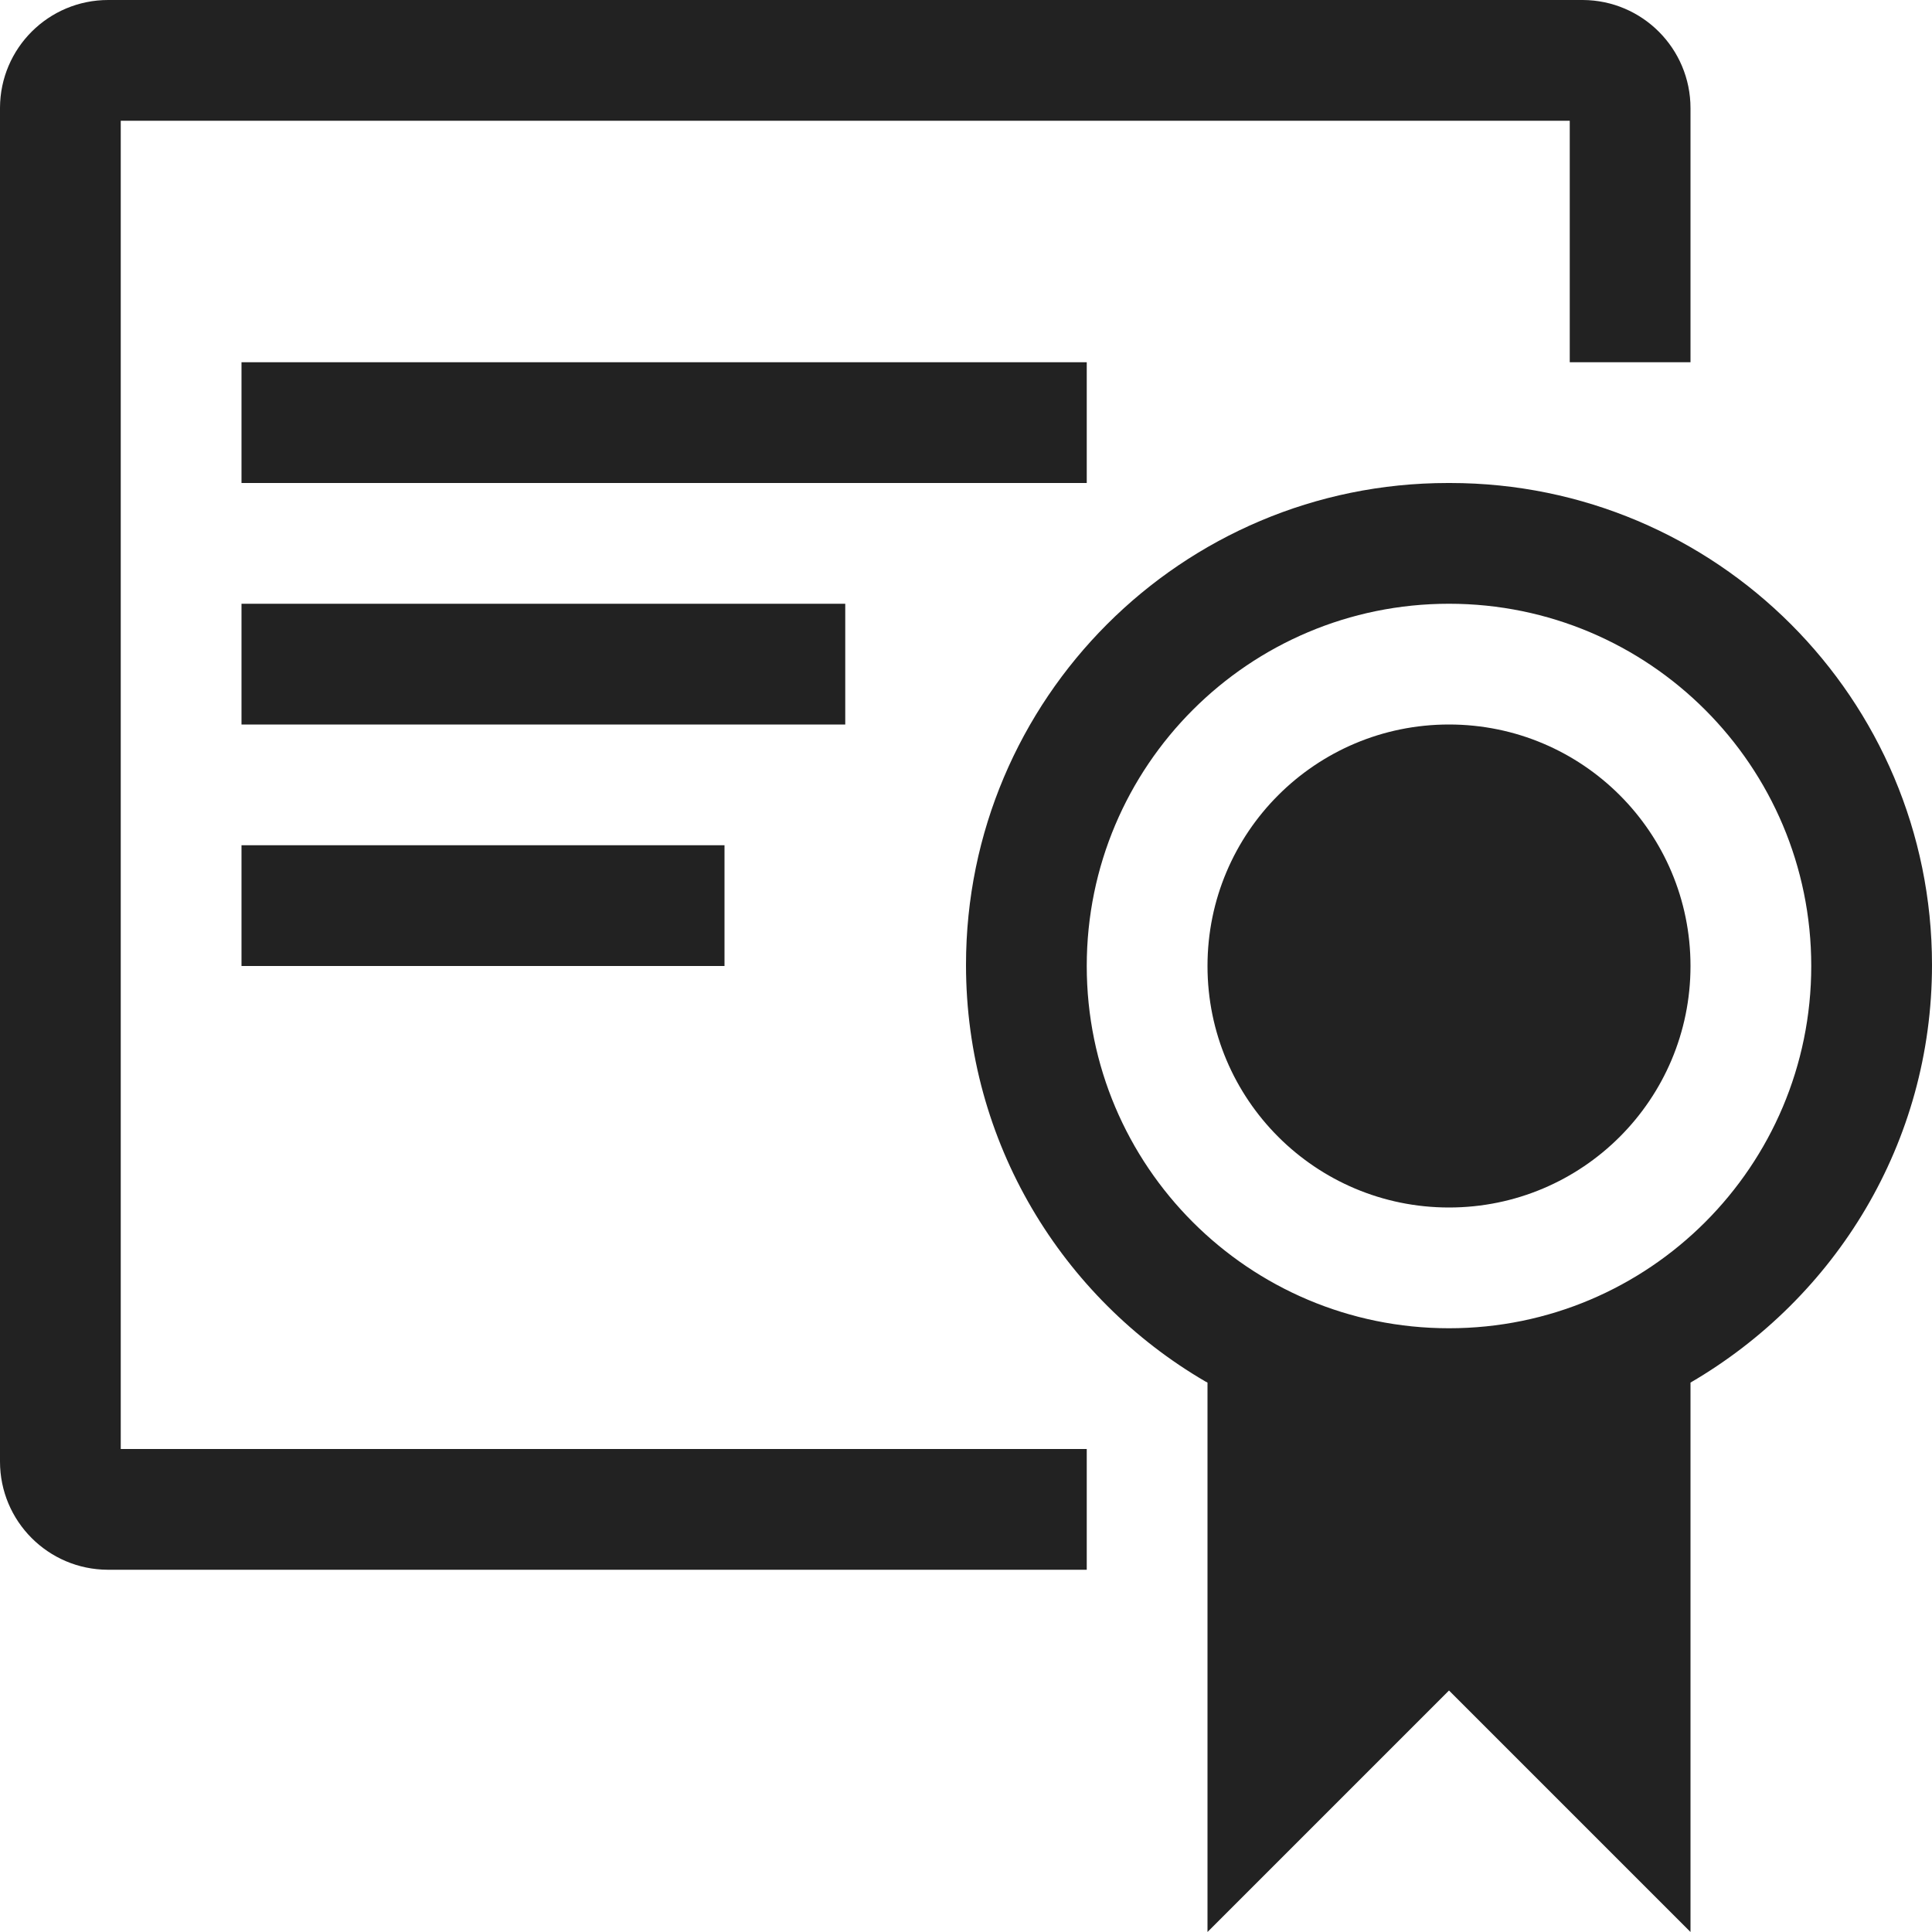 <svg width="16" height="16" viewBox="0 0 16 16" fill="rgb(34, 34, 34)" xmlns="http://www.w3.org/2000/svg"><title>license</title><g clip-path="url(#clip0_3_1400)"><path d="M2 3H9V4H2V3ZM2 5H7V6H2V5ZM2 7H6V8H2V7ZM1 1H13V3H14V0.9C14 0.899 14 0.898 14 0.896C14 0.402 13.601 0.002 13.108 0H0.9C0.899 0 0.898 0 0.896 0C0.402 0 0.002 0.399 0 0.892V12.1C0 12.101 0 12.102 0 12.104C0 12.598 0.399 12.998 0.892 13H9V12H1V1ZM12 4C11.997 4 11.994 4 11.991 4C9.787 4 8 5.787 8 7.991C8 9.462 8.796 10.748 9.981 11.44L10 11.45V16L12 14L14 16V11.45C15.204 10.748 16 9.462 16 7.991C16 5.787 14.213 4 12.009 4C12.006 4 12.003 4 12 4ZM12 11C10.343 11 9 9.657 9 8C9 6.343 10.343 5 12 5C13.657 5 15 6.343 15 8C15 9.657 13.657 11 12 11ZM12 6C13.105 6 14 6.895 14 8C14 9.105 13.105 10 12 10C10.895 10 10 9.105 10 8C10 6.895 10.895 6 12 6Z" fill="rgb(34, 34, 34)" fill-opacity="1.00"/></g><defs><clipPath id="clip0_3_1400"><rect width="16" height="16" fill="rgb(34, 34, 34)"/></clipPath></defs></svg>
